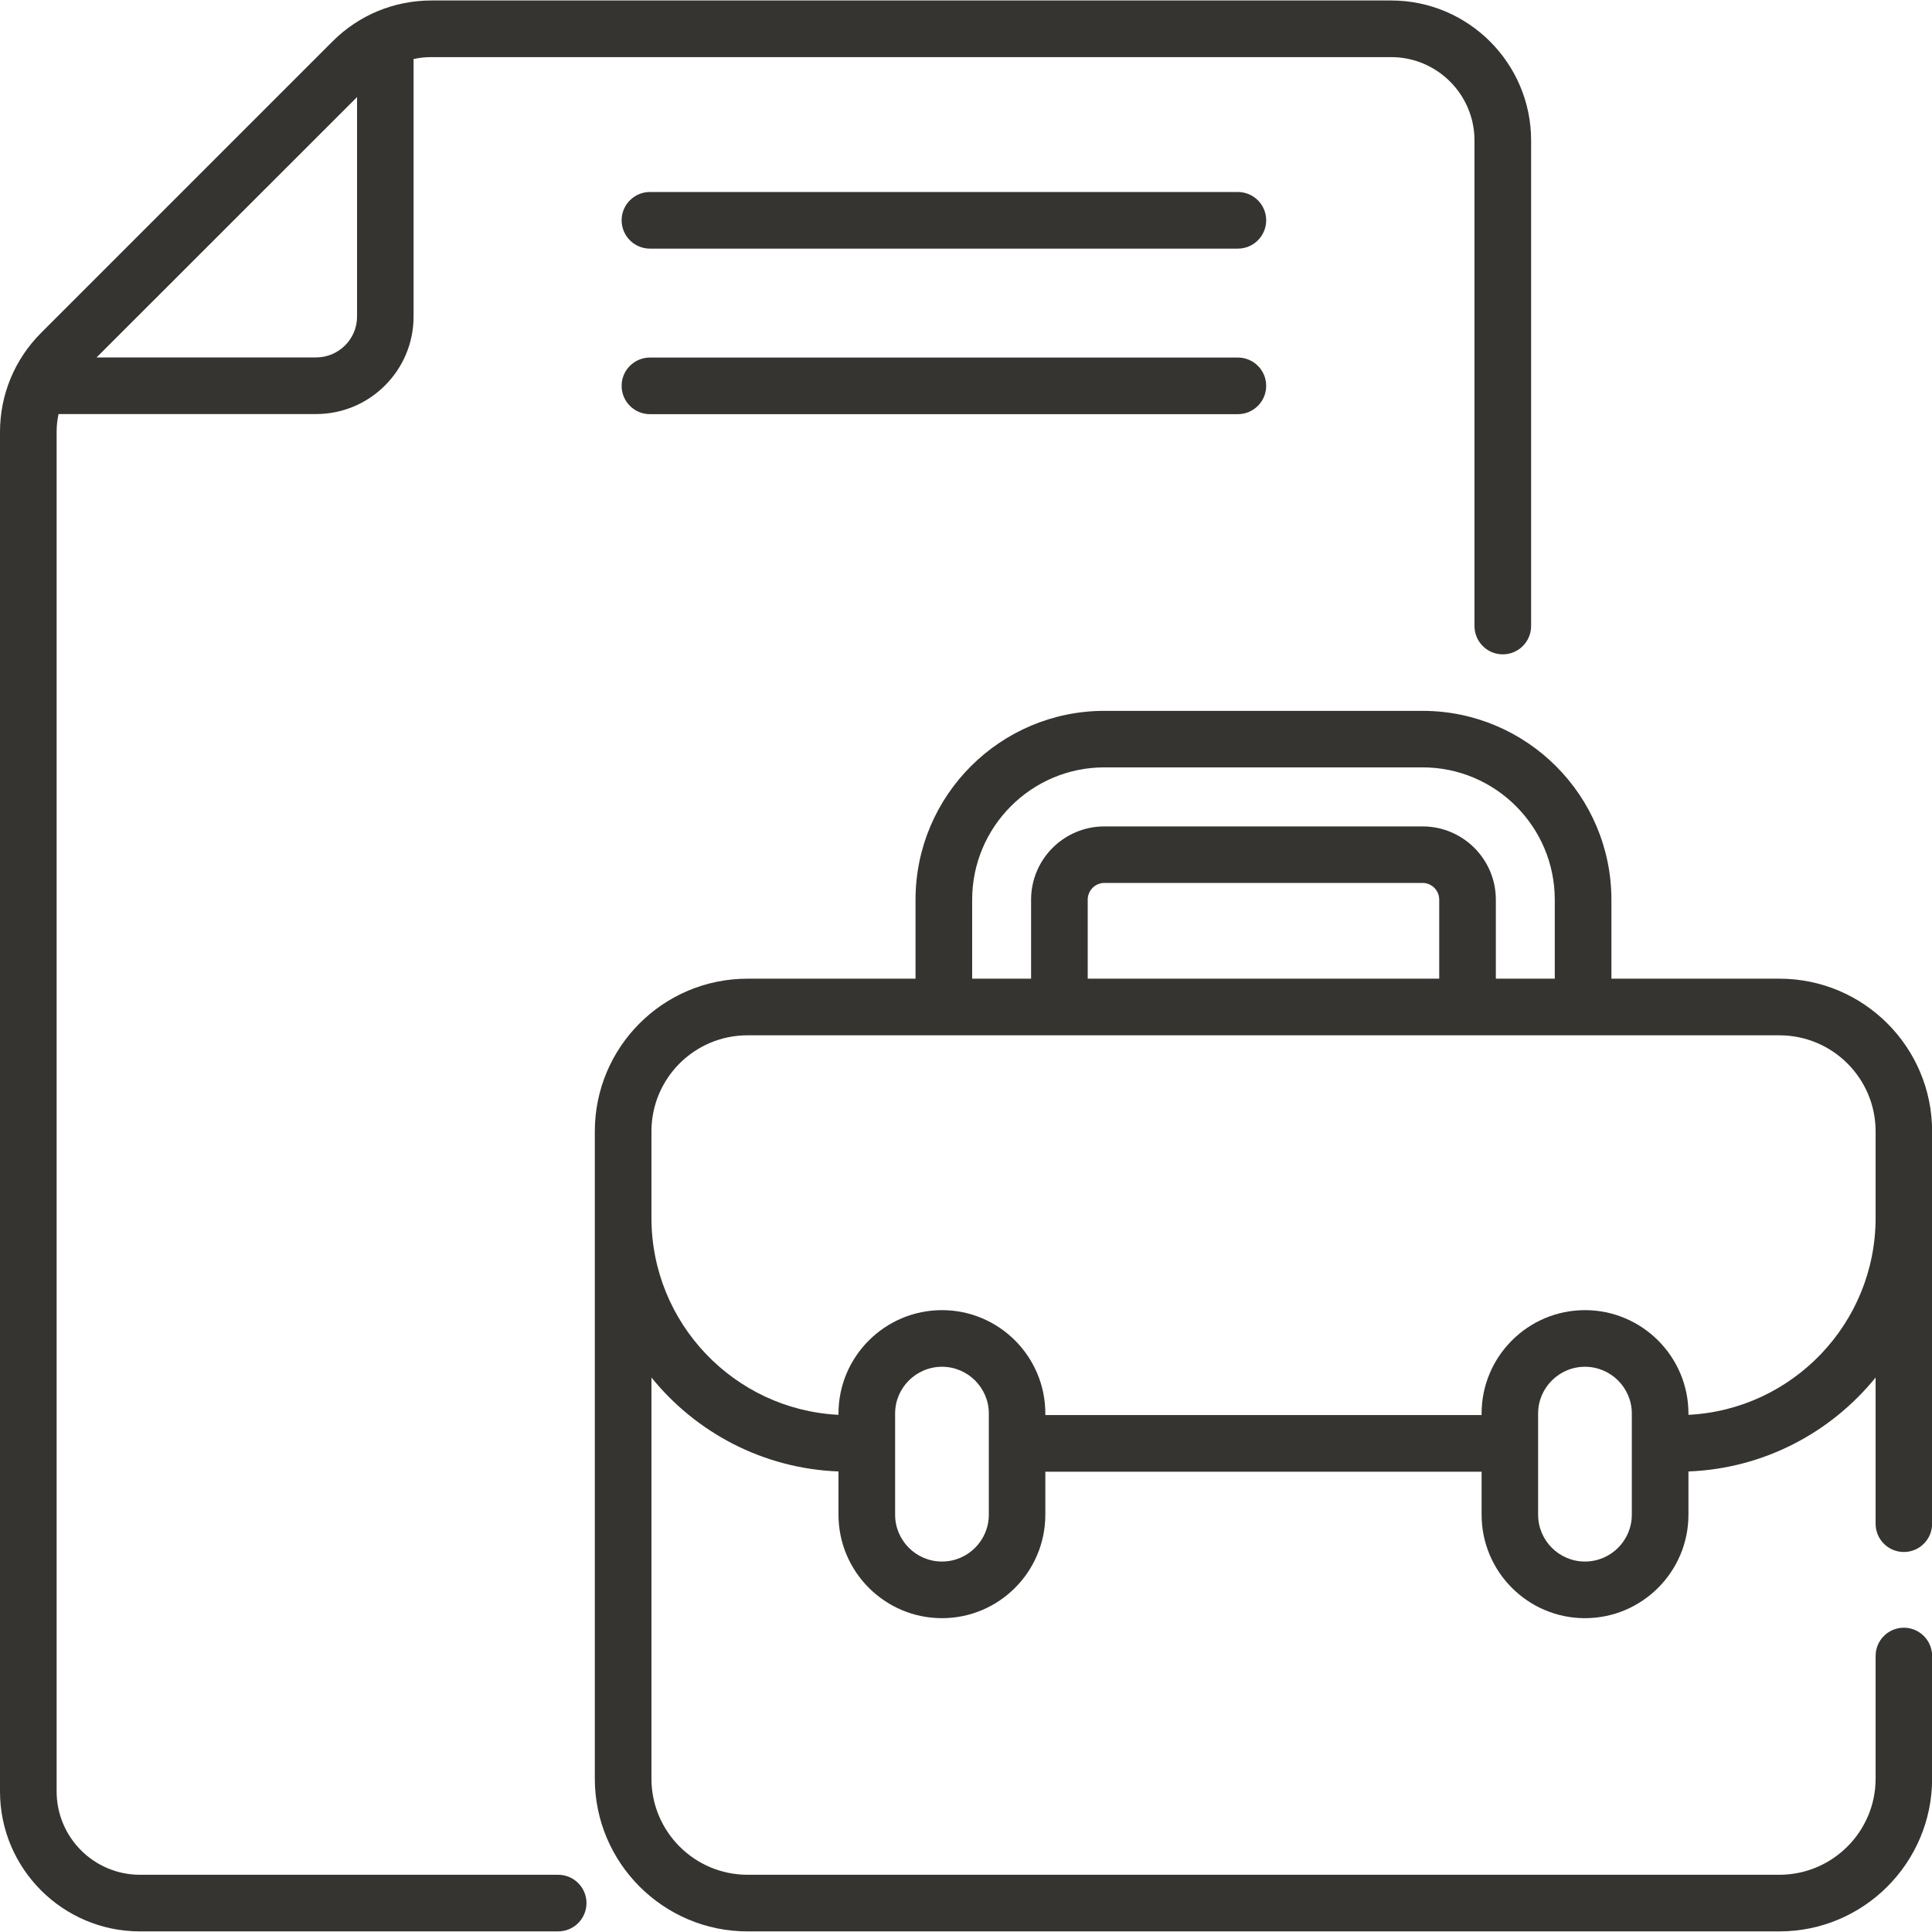 <svg width="16" height="16" viewBox="0 0 16 16" fill="none" xmlns="http://www.w3.org/2000/svg">
<g id="fi_3135791" clip-path="url(#clip0_362_7214)">
<g id="Group">
<g id="Group_2">
<path id="Vector" d="M10.251 1.59H5.383C5.253 1.59 5.148 1.695 5.148 1.824C5.148 1.954 5.253 2.059 5.383 2.059H10.251C10.381 2.059 10.486 1.954 10.486 1.824C10.486 1.695 10.381 1.59 10.251 1.59Z" fill="#363430"/>
<path id="Vector_2" d="M10.251 2.961H5.383C5.253 2.961 5.148 3.066 5.148 3.195C5.148 3.325 5.253 3.43 5.383 3.43H10.251C10.381 3.43 10.486 3.325 10.486 3.195C10.486 3.066 10.381 2.961 10.251 2.961Z" fill="#363430"/>
<path id="Vector_3" d="M14.736 8.105H13.345V7.451C13.345 6.588 12.643 5.887 11.781 5.887H9.146C8.284 5.887 7.582 6.588 7.582 7.451V8.105H6.191C5.491 8.105 4.926 8.672 4.926 9.37V14.73C4.926 15.427 5.493 15.995 6.191 15.995H14.736C15.434 15.995 16.001 15.427 16.001 14.73V13.714C16.001 13.585 15.896 13.48 15.767 13.48C15.637 13.48 15.533 13.585 15.533 13.714V14.73C15.533 15.169 15.175 15.526 14.736 15.526H6.191C5.752 15.526 5.395 15.169 5.395 14.73V11.408C5.764 11.864 6.319 12.162 6.944 12.186V12.544C6.944 13.017 7.329 13.401 7.801 13.401C8.273 13.401 8.657 13.017 8.657 12.544V12.188H12.27V12.544C12.27 13.017 12.654 13.401 13.126 13.401C13.598 13.401 13.983 13.017 13.983 12.544V12.186C14.607 12.162 15.163 11.864 15.533 11.408V12.619C15.533 12.748 15.637 12.853 15.767 12.853C15.896 12.853 16.001 12.748 16.001 12.619V9.37C16.001 8.673 15.436 8.105 14.736 8.105ZM8.051 7.451C8.051 6.847 8.542 6.355 9.146 6.355H11.781C12.385 6.355 12.876 6.847 12.876 7.451V8.105H12.388V7.451C12.388 7.116 12.116 6.844 11.781 6.844H9.146C8.811 6.844 8.539 7.116 8.539 7.451V8.105H8.051V7.451ZM9.008 8.105V7.451C9.008 7.374 9.07 7.312 9.146 7.312H11.781C11.857 7.312 11.919 7.374 11.919 7.451V8.105H9.008ZM8.189 12.544C8.189 12.758 8.015 12.932 7.801 12.932C7.587 12.932 7.413 12.758 7.413 12.544V11.706C7.413 11.493 7.587 11.319 7.801 11.319C8.015 11.319 8.189 11.493 8.189 11.706V12.544ZM13.514 12.544C13.514 12.758 13.34 12.932 13.126 12.932C12.912 12.932 12.738 12.758 12.738 12.544V11.956C12.738 11.955 12.738 11.954 12.738 11.954C12.738 11.953 12.738 11.952 12.738 11.951V11.706C12.738 11.493 12.912 11.319 13.126 11.319C13.34 11.319 13.514 11.493 13.514 11.706V12.544ZM13.983 11.717V11.706C13.983 11.234 13.598 10.85 13.126 10.85C12.654 10.85 12.27 11.234 12.27 11.706V11.719H8.657V11.706C8.657 11.234 8.273 10.85 7.801 10.85C7.329 10.85 6.944 11.234 6.944 11.706V11.717C6.082 11.674 5.395 10.959 5.395 10.086V9.37C5.395 8.93 5.751 8.574 6.191 8.574H14.736C15.175 8.574 15.533 8.929 15.533 9.37V10.086C15.533 10.959 14.845 11.674 13.983 11.717Z" fill="#363430"/>
<path id="Vector_4" d="M4.622 15.526H1.159C0.778 15.526 0.469 15.216 0.469 14.836V3.578C0.469 3.527 0.474 3.478 0.485 3.429H2.618C3.063 3.429 3.425 3.067 3.425 2.622V0.489C3.474 0.478 3.523 0.473 3.574 0.473H11.521C11.901 0.473 12.211 0.782 12.211 1.163V5.184C12.211 5.314 12.316 5.419 12.445 5.419C12.575 5.419 12.68 5.314 12.68 5.184V1.163C12.68 0.524 12.16 0.004 11.521 0.004H3.574C3.264 0.004 2.973 0.124 2.754 0.343L0.339 2.758C0.121 2.977 0 3.268 0 3.578V14.836C0 15.475 0.52 15.995 1.159 15.995H4.622C4.752 15.995 4.857 15.89 4.857 15.76C4.857 15.631 4.752 15.526 4.622 15.526ZM2.957 0.804V2.622C2.957 2.808 2.805 2.96 2.618 2.96H0.8L2.957 0.804Z" fill="#363430"/>
</g>
</g>
</g>
<defs>
<clipPath id="clip0_362_7214">
<rect width="16" height="16" fill="white"/>
</clipPath>
</defs>
</svg>
